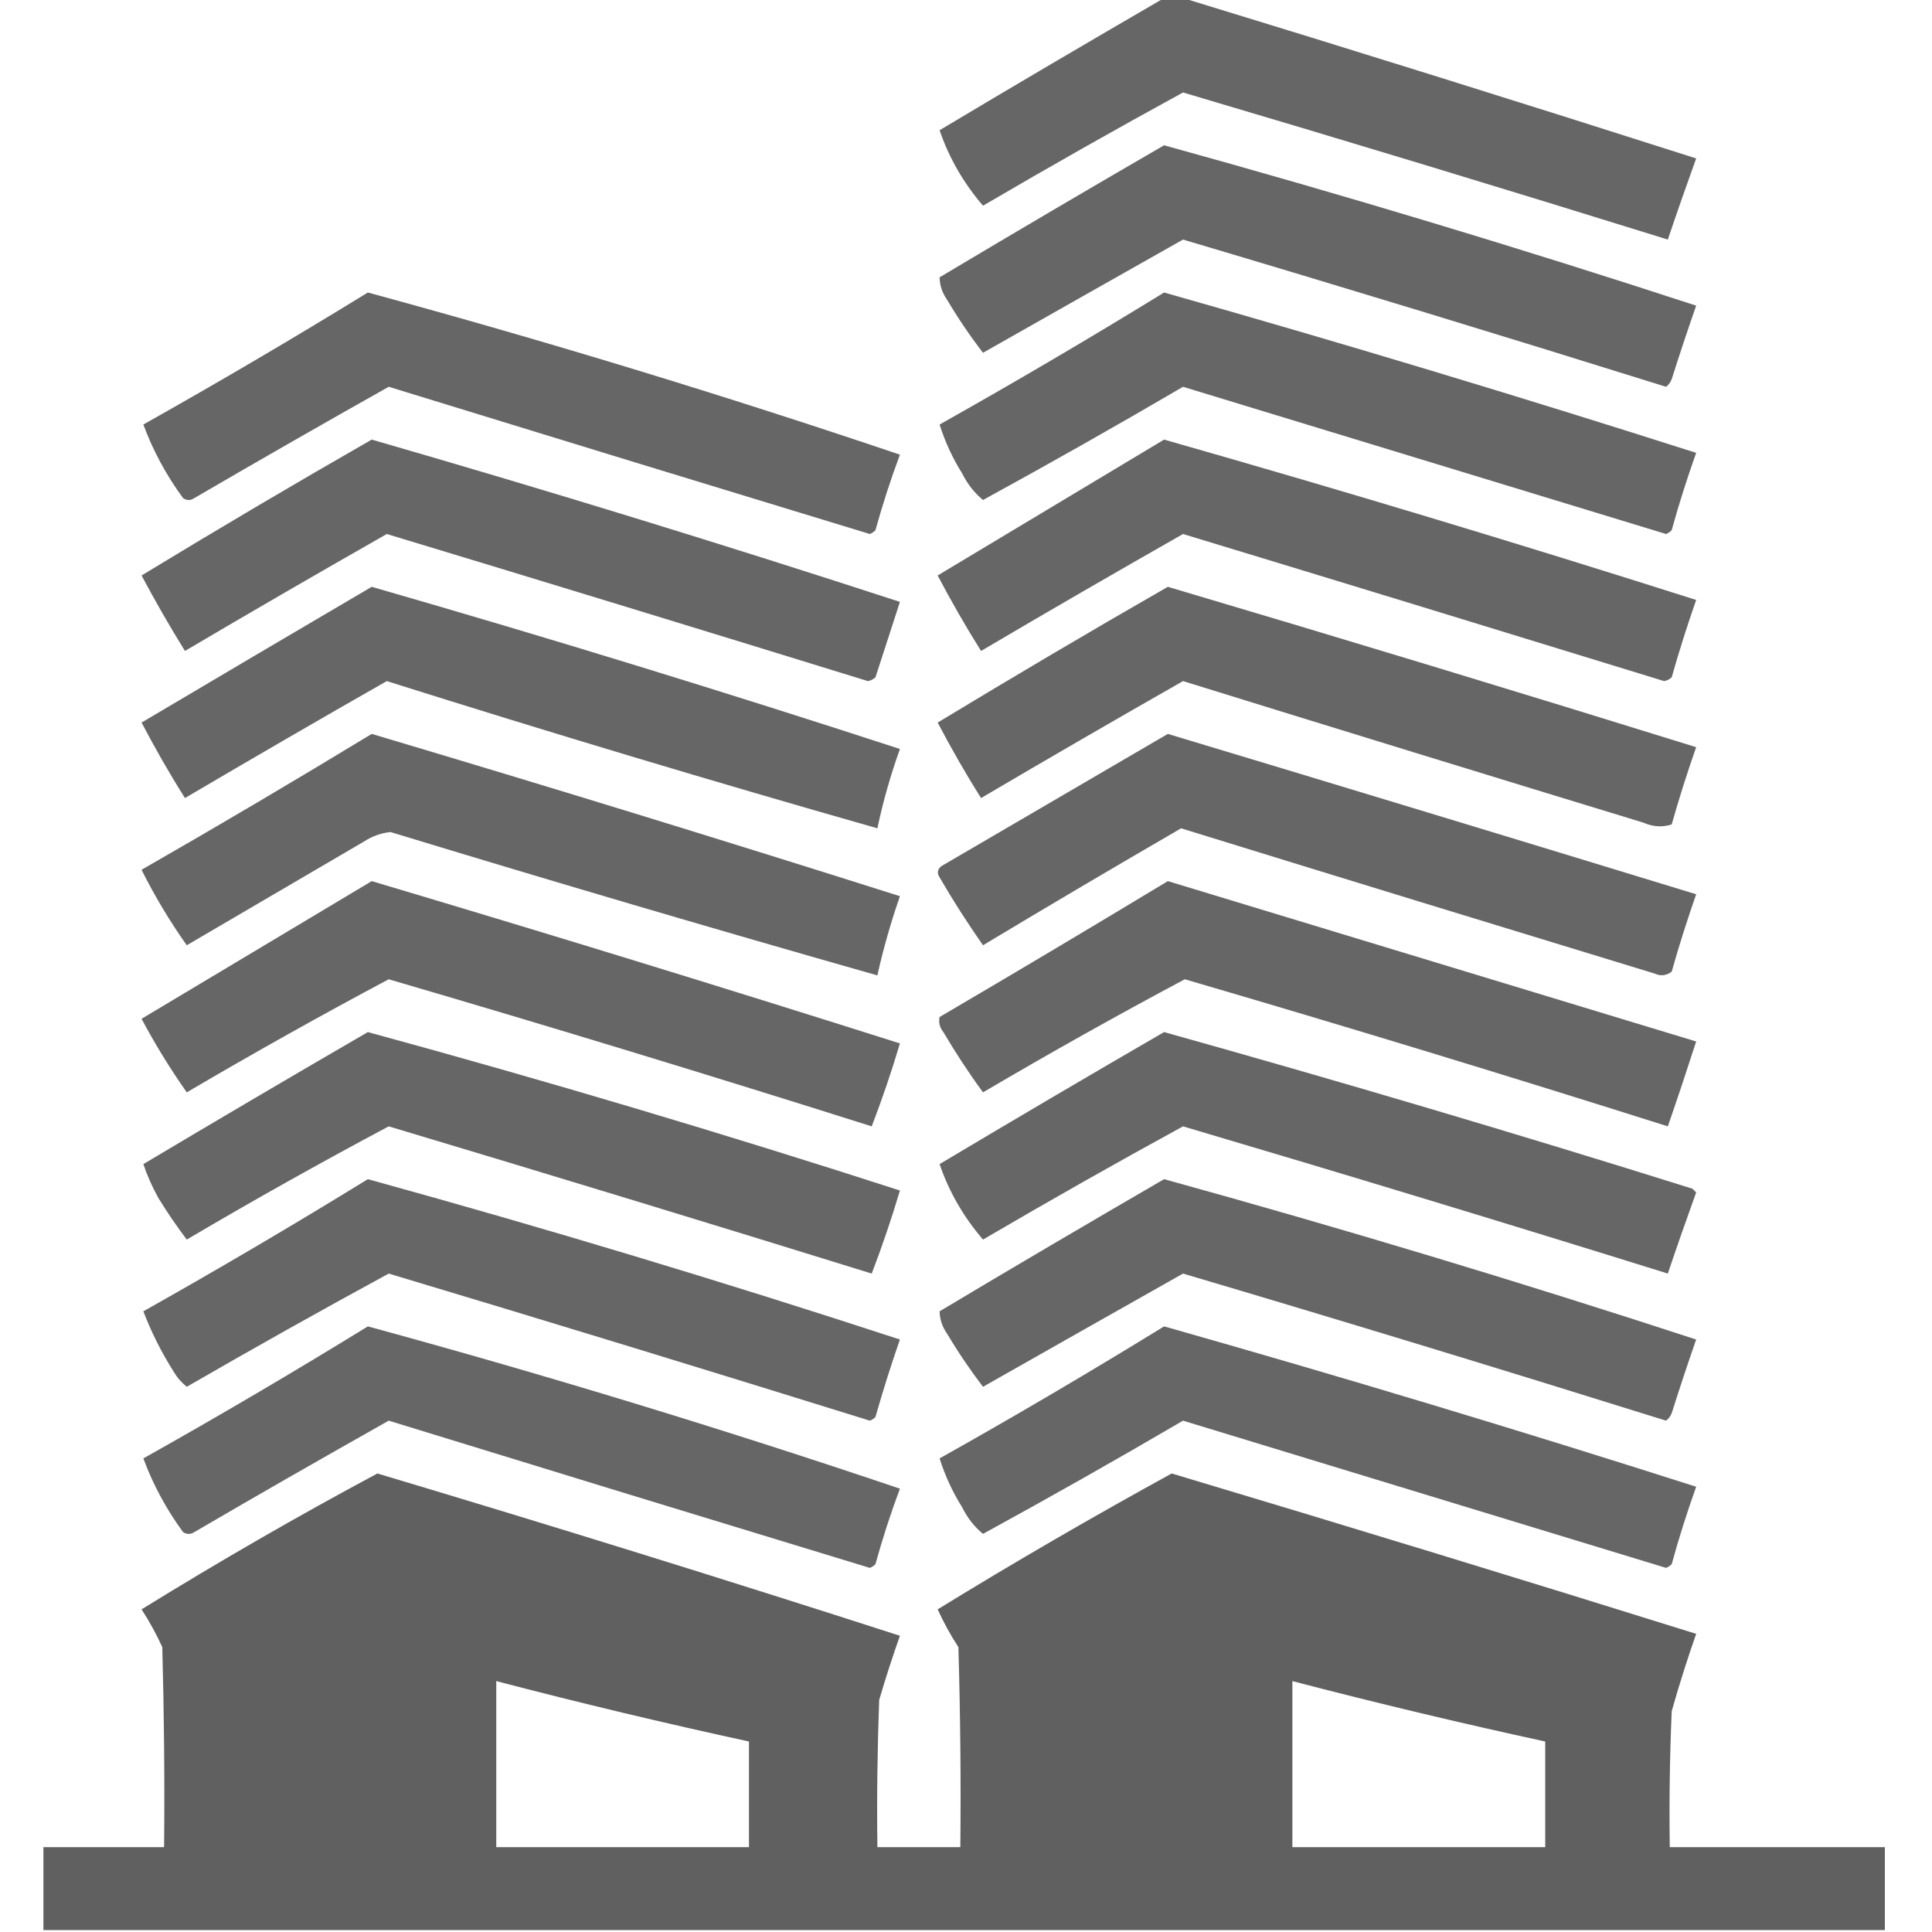 <svg width="15" height="15" viewBox="0 0 15 15" fill="none" xmlns="http://www.w3.org/2000/svg">
<g clip-path="url(#clip0_5_17)">
<path opacity="0.944" fill-rule="evenodd" clip-rule="evenodd" d="M9.038 -0.015C9.087 -0.015 9.136 -0.015 9.185 -0.015C10.514 0.391 11.842 0.806 13.169 1.23C13.094 1.439 13.02 1.649 12.949 1.86C11.698 1.471 10.443 1.09 9.185 0.718C8.663 1.003 8.146 1.296 7.632 1.597C7.481 1.421 7.368 1.226 7.295 1.011C7.875 0.664 8.456 0.323 9.038 -0.015Z" fill="#5D5D5D"/>
<path opacity="0.944" fill-rule="evenodd" clip-rule="evenodd" d="M9.038 1.128C10.425 1.511 11.802 1.926 13.169 2.373C13.103 2.562 13.04 2.752 12.979 2.944C12.97 2.968 12.955 2.988 12.935 3.003C11.687 2.613 10.438 2.232 9.185 1.86C8.668 2.152 8.15 2.445 7.632 2.739C7.532 2.609 7.439 2.472 7.354 2.329C7.315 2.273 7.296 2.215 7.295 2.153C7.875 1.807 8.456 1.465 9.038 1.128Z" fill="#5D5D5D"/>
<path opacity="0.944" fill-rule="evenodd" clip-rule="evenodd" d="M2.856 2.271C4.249 2.65 5.626 3.07 6.987 3.53C6.915 3.723 6.852 3.918 6.797 4.116C6.785 4.13 6.77 4.139 6.753 4.146C5.507 3.767 4.262 3.386 3.018 3.003C2.513 3.287 2.01 3.575 1.509 3.867C1.479 3.887 1.45 3.887 1.421 3.867C1.29 3.688 1.187 3.497 1.113 3.296C1.703 2.964 2.284 2.623 2.856 2.271Z" fill="#5D5D5D"/>
<path opacity="0.944" fill-rule="evenodd" clip-rule="evenodd" d="M9.038 2.271C10.421 2.663 11.798 3.078 13.169 3.516C13.099 3.713 13.035 3.913 12.979 4.116C12.966 4.13 12.952 4.139 12.935 4.146C11.685 3.765 10.435 3.384 9.185 3.003C8.671 3.304 8.153 3.597 7.632 3.882C7.565 3.826 7.511 3.758 7.471 3.677C7.394 3.554 7.336 3.427 7.295 3.296C7.885 2.964 8.466 2.623 9.038 2.271Z" fill="#5D5D5D"/>
<path opacity="0.944" fill-rule="evenodd" clip-rule="evenodd" d="M2.886 3.413C4.261 3.81 5.628 4.23 6.987 4.673C6.924 4.868 6.86 5.063 6.797 5.259C6.78 5.274 6.761 5.284 6.738 5.288C5.494 4.904 4.249 4.523 3.003 4.146C2.478 4.445 1.956 4.747 1.436 5.054C1.317 4.862 1.205 4.667 1.099 4.468C1.691 4.108 2.287 3.756 2.886 3.413Z" fill="#5D5D5D"/>
<path opacity="0.944" fill-rule="evenodd" clip-rule="evenodd" d="M9.038 3.413C10.421 3.807 11.798 4.222 13.169 4.658C13.1 4.856 13.036 5.056 12.979 5.259C12.962 5.274 12.943 5.284 12.92 5.288C11.675 4.905 10.43 4.524 9.185 4.146C8.66 4.445 8.137 4.747 7.617 5.054C7.497 4.863 7.385 4.668 7.28 4.468C7.868 4.115 8.454 3.764 9.038 3.413Z" fill="#5D5D5D"/>
<path opacity="0.944" fill-rule="evenodd" clip-rule="evenodd" d="M2.886 4.556C4.261 4.952 5.628 5.372 6.987 5.815C6.915 6.017 6.856 6.222 6.812 6.431C5.537 6.068 4.268 5.687 3.003 5.288C2.478 5.587 1.956 5.89 1.436 6.196C1.316 6.006 1.204 5.81 1.099 5.61C1.695 5.257 2.291 4.905 2.886 4.556Z" fill="#5D5D5D"/>
<path opacity="0.944" fill-rule="evenodd" clip-rule="evenodd" d="M9.067 4.556C10.437 4.962 11.804 5.377 13.169 5.801C13.1 5.998 13.036 6.199 12.979 6.401C12.907 6.424 12.834 6.42 12.759 6.387C11.566 6.023 10.375 5.657 9.185 5.288C8.66 5.587 8.137 5.89 7.617 6.196C7.497 6.006 7.385 5.81 7.28 5.61C7.873 5.251 8.469 4.899 9.067 4.556Z" fill="#5D5D5D"/>
<path opacity="0.944" fill-rule="evenodd" clip-rule="evenodd" d="M2.886 5.698C4.257 6.106 5.624 6.526 6.987 6.958C6.917 7.16 6.858 7.365 6.812 7.573C5.549 7.214 4.289 6.843 3.032 6.46C2.958 6.468 2.89 6.492 2.827 6.533C2.368 6.802 1.909 7.07 1.45 7.339C1.319 7.154 1.202 6.959 1.099 6.753C1.701 6.408 2.297 6.056 2.886 5.698Z" fill="#5D5D5D"/>
<path opacity="0.944" fill-rule="evenodd" clip-rule="evenodd" d="M9.067 5.698C10.435 6.11 11.802 6.525 13.169 6.943C13.1 7.141 13.036 7.341 12.979 7.544C12.938 7.575 12.894 7.58 12.847 7.559C11.62 7.185 10.394 6.809 9.17 6.431C8.655 6.73 8.142 7.032 7.632 7.339C7.513 7.169 7.4 6.993 7.295 6.812C7.273 6.778 7.278 6.749 7.31 6.724C7.897 6.381 8.483 6.039 9.067 5.698Z" fill="#5D5D5D"/>
<path opacity="0.944" fill-rule="evenodd" clip-rule="evenodd" d="M2.886 6.841C4.257 7.249 5.624 7.669 6.987 8.101C6.922 8.32 6.849 8.534 6.768 8.745C5.522 8.351 4.272 7.97 3.018 7.603C2.49 7.884 1.967 8.177 1.45 8.481C1.322 8.299 1.205 8.109 1.099 7.91C1.696 7.553 2.292 7.197 2.886 6.841Z" fill="#5D5D5D"/>
<path opacity="0.944" fill-rule="evenodd" clip-rule="evenodd" d="M9.067 6.841C10.434 7.256 11.801 7.671 13.169 8.086C13.098 8.306 13.025 8.526 12.949 8.745C11.704 8.351 10.454 7.97 9.199 7.603C8.671 7.884 8.149 8.177 7.632 8.481C7.522 8.331 7.42 8.175 7.324 8.013C7.295 7.976 7.286 7.937 7.295 7.896C7.89 7.547 8.481 7.195 9.067 6.841Z" fill="#5D5D5D"/>
<path opacity="0.944" fill-rule="evenodd" clip-rule="evenodd" d="M2.856 8.013C4.242 8.391 5.619 8.801 6.987 9.243C6.922 9.462 6.849 9.677 6.768 9.888C5.52 9.501 4.27 9.12 3.018 8.745C2.49 9.026 1.967 9.319 1.45 9.624C1.372 9.521 1.299 9.414 1.23 9.302C1.181 9.213 1.142 9.125 1.113 9.038C1.694 8.692 2.275 8.35 2.856 8.013Z" fill="#5D5D5D"/>
<path opacity="0.944" fill-rule="evenodd" clip-rule="evenodd" d="M9.038 8.013C10.41 8.397 11.778 8.802 13.14 9.229C13.149 9.238 13.159 9.248 13.169 9.258C13.094 9.467 13.02 9.676 12.949 9.888C11.698 9.498 10.443 9.117 9.185 8.745C8.663 9.03 8.146 9.323 7.632 9.624C7.481 9.448 7.368 9.253 7.295 9.038C7.875 8.692 8.456 8.35 9.038 8.013Z" fill="#5D5D5D"/>
<path opacity="0.944" fill-rule="evenodd" clip-rule="evenodd" d="M2.856 9.155C4.244 9.538 5.621 9.953 6.987 10.4C6.918 10.598 6.855 10.798 6.797 11.001C6.785 11.014 6.77 11.024 6.753 11.03C5.51 10.643 4.265 10.262 3.018 9.888C2.492 10.174 1.969 10.467 1.45 10.767C1.409 10.734 1.375 10.695 1.348 10.649C1.252 10.497 1.174 10.341 1.113 10.181C1.703 9.849 2.284 9.507 2.856 9.155Z" fill="#5D5D5D"/>
<path opacity="0.944" fill-rule="evenodd" clip-rule="evenodd" d="M9.038 9.155C10.425 9.538 11.802 9.953 13.169 10.4C13.103 10.589 13.04 10.78 12.979 10.972C12.97 10.995 12.955 11.015 12.935 11.03C11.687 10.64 10.438 10.259 9.185 9.888C8.668 10.18 8.15 10.473 7.632 10.767C7.532 10.636 7.439 10.499 7.354 10.356C7.315 10.301 7.296 10.242 7.295 10.181C7.875 9.834 8.456 9.493 9.038 9.155Z" fill="#5D5D5D"/>
<path opacity="0.944" fill-rule="evenodd" clip-rule="evenodd" d="M2.856 10.298C4.249 10.678 5.626 11.098 6.987 11.558C6.915 11.75 6.852 11.945 6.797 12.144C6.785 12.157 6.77 12.167 6.753 12.173C5.507 11.794 4.262 11.413 3.018 11.03C2.513 11.315 2.01 11.602 1.509 11.895C1.479 11.914 1.45 11.914 1.421 11.895C1.29 11.715 1.187 11.525 1.113 11.323C1.703 10.992 2.284 10.65 2.856 10.298Z" fill="#5D5D5D"/>
<path opacity="0.944" fill-rule="evenodd" clip-rule="evenodd" d="M9.038 10.298C10.421 10.69 11.798 11.105 13.169 11.543C13.099 11.74 13.035 11.94 12.979 12.144C12.966 12.157 12.952 12.167 12.935 12.173C11.685 11.792 10.435 11.411 9.185 11.03C8.671 11.331 8.153 11.624 7.632 11.909C7.565 11.854 7.511 11.785 7.471 11.704C7.394 11.581 7.336 11.454 7.295 11.323C7.885 10.992 8.466 10.65 9.038 10.298Z" fill="#5D5D5D"/>
<path opacity="0.98" fill-rule="evenodd" clip-rule="evenodd" d="M14.634 14.985C9.868 14.985 5.103 14.985 0.337 14.985C0.337 14.771 0.337 14.556 0.337 14.341C0.649 14.341 0.962 14.341 1.274 14.341C1.279 13.823 1.274 13.306 1.26 12.788C1.213 12.686 1.16 12.588 1.099 12.495C1.698 12.125 2.308 11.773 2.93 11.44C4.288 11.846 5.641 12.266 6.987 12.7C6.929 12.865 6.875 13.031 6.826 13.198C6.812 13.579 6.807 13.96 6.812 14.341C7.026 14.341 7.241 14.341 7.456 14.341C7.461 13.823 7.456 13.306 7.441 12.788C7.38 12.695 7.327 12.598 7.28 12.495C7.877 12.128 8.483 11.777 9.097 11.44C10.457 11.847 11.815 12.262 13.169 12.685C13.1 12.883 13.036 13.083 12.979 13.286C12.964 13.637 12.959 13.989 12.964 14.341C13.521 14.341 14.077 14.341 14.634 14.341C14.634 14.556 14.634 14.771 14.634 14.985ZM3.853 13.052C4.503 13.222 5.157 13.378 5.815 13.521C5.815 13.794 5.815 14.067 5.815 14.341C5.161 14.341 4.507 14.341 3.853 14.341C3.853 13.911 3.853 13.482 3.853 13.052ZM10.034 13.052C10.685 13.222 11.339 13.378 11.997 13.521C11.997 13.794 11.997 14.067 11.997 14.341C11.343 14.341 10.688 14.341 10.034 14.341C10.034 13.911 10.034 13.482 10.034 13.052Z" fill="#5D5D5D"/>
</g>
<defs>
<clipPath id="clip0_5_17">
<rect width="15" height="15" fill="white"/>
</clipPath>
</defs>
</svg>
